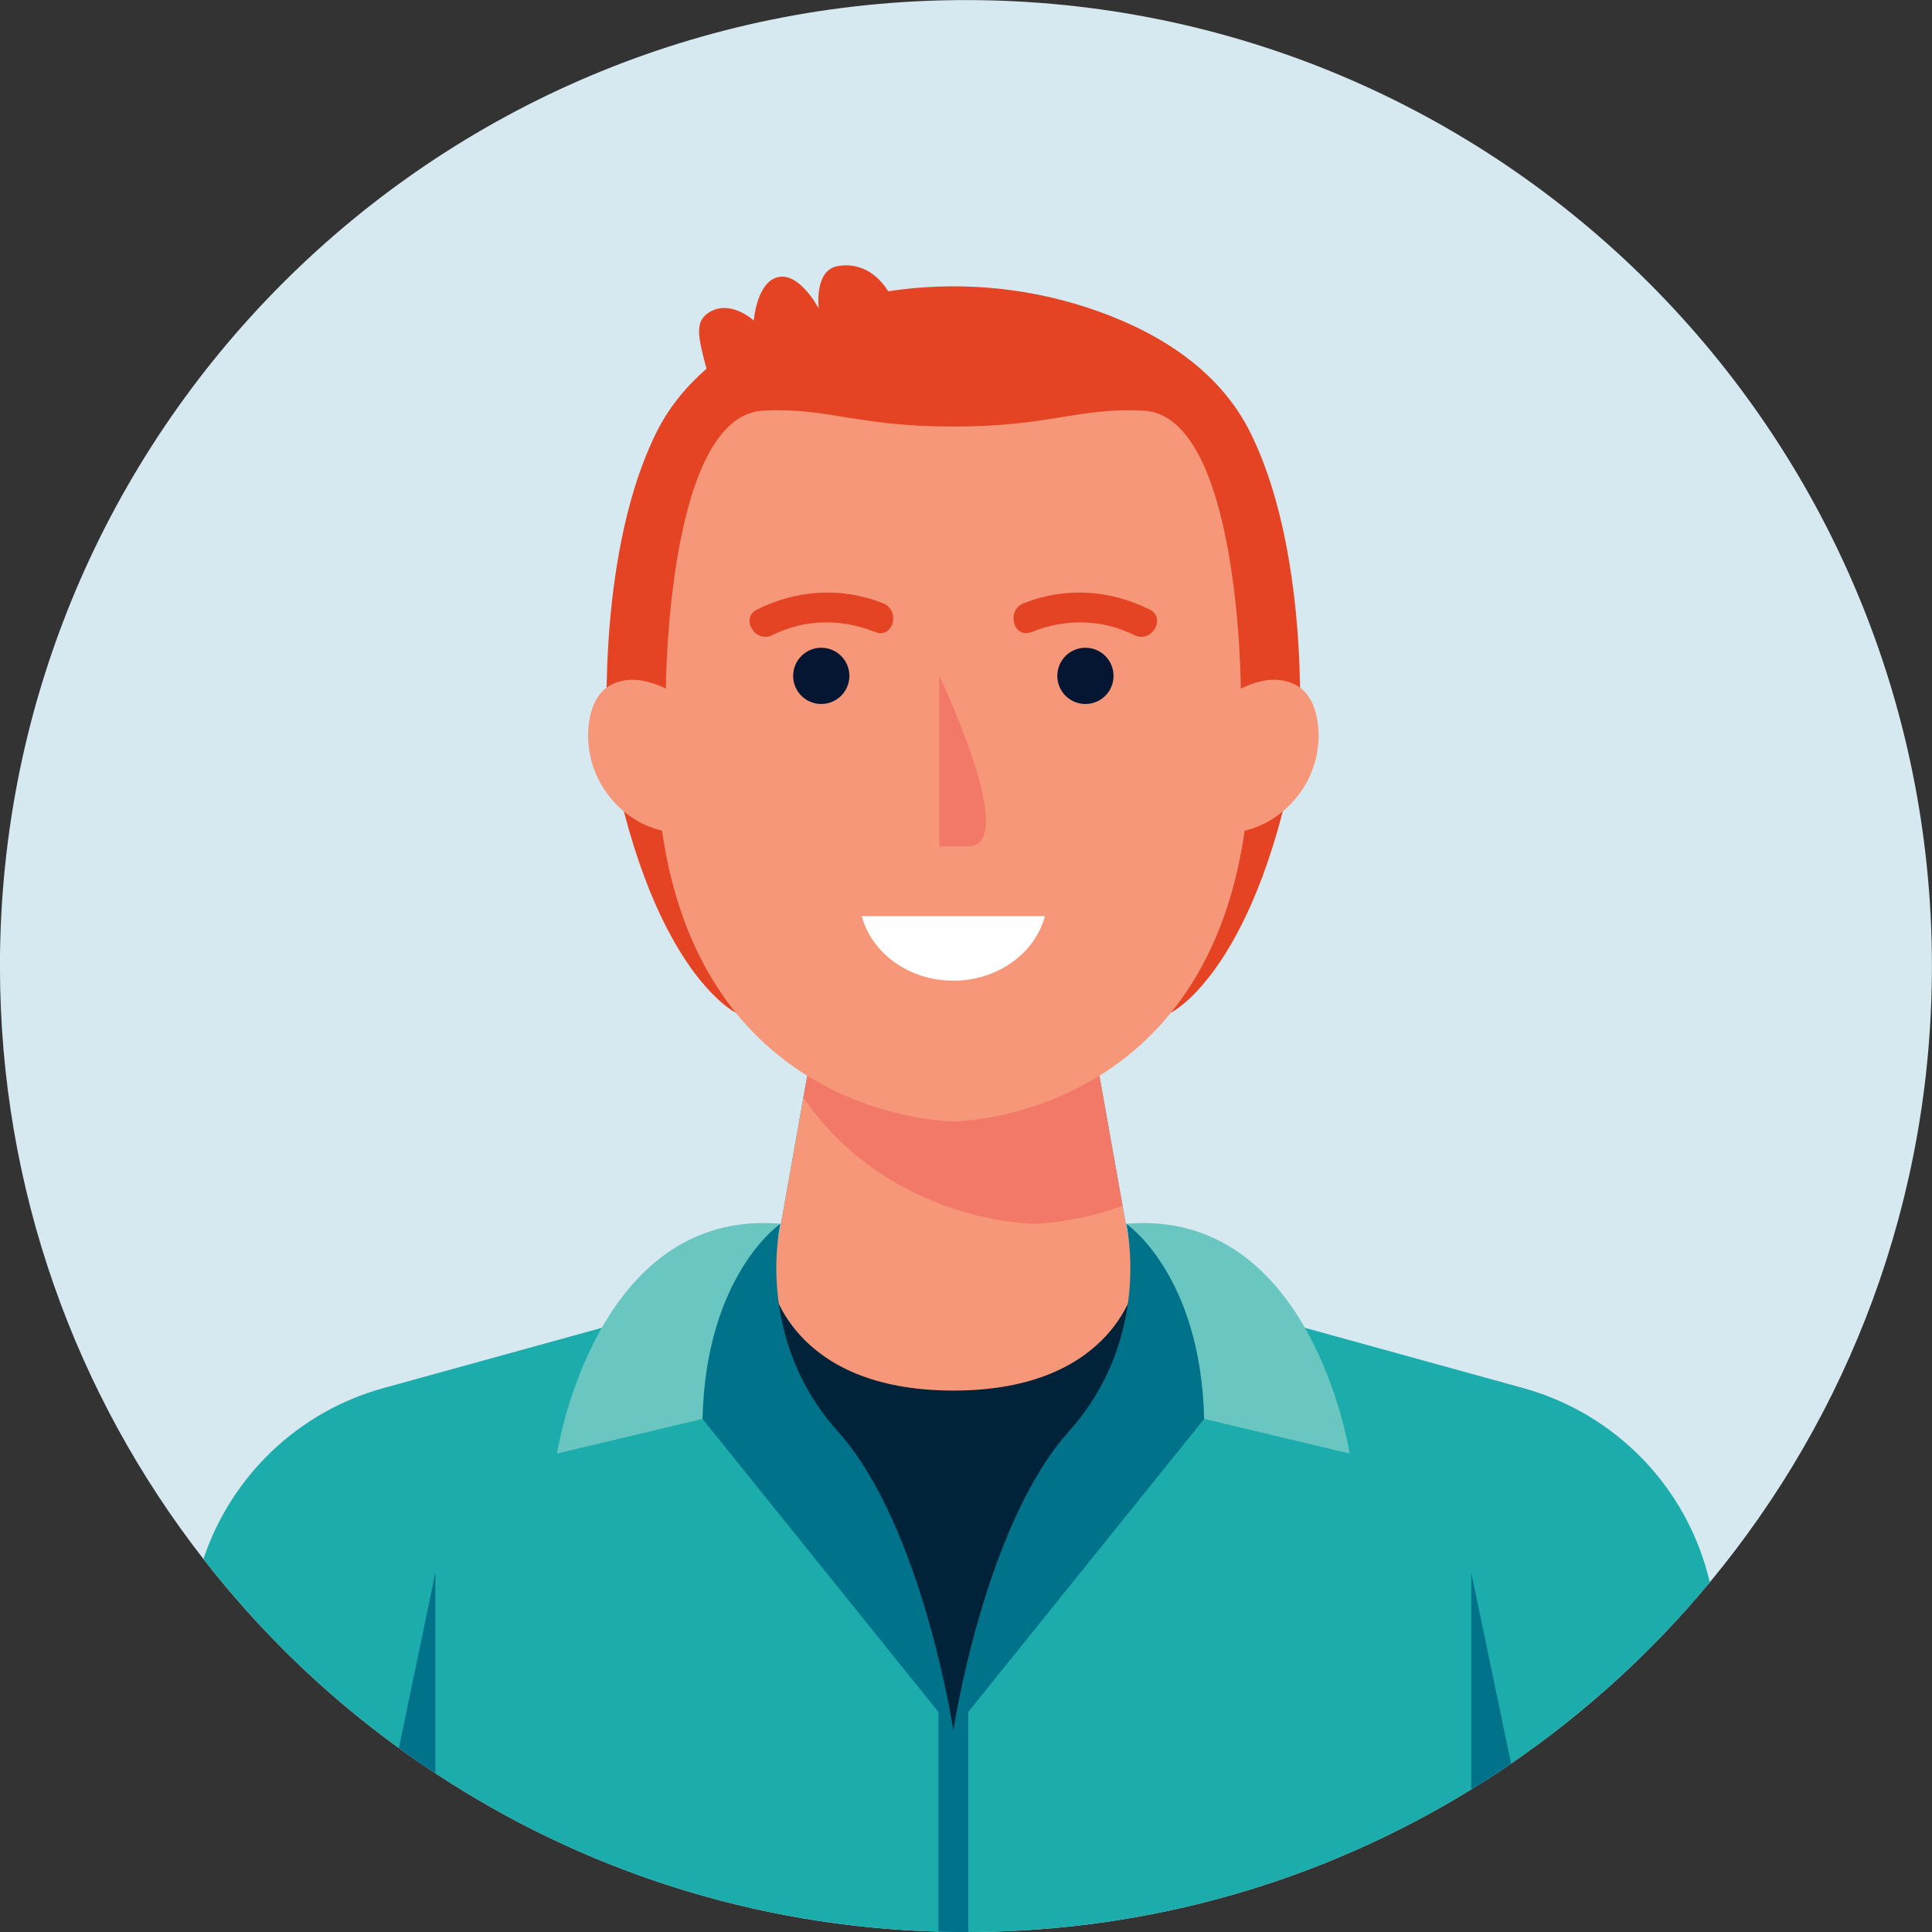 <?xml version="1.0" encoding="UTF-8"?>
<!DOCTYPE svg PUBLIC "-//W3C//DTD SVG 1.1//EN" "http://www.w3.org/Graphics/SVG/1.1/DTD/svg11.dtd">
<!-- Creator: CorelDRAW -->
<svg xmlns="http://www.w3.org/2000/svg" xml:space="preserve" width="45.717mm" height="45.717mm" version="1.1" style="shape-rendering:geometricPrecision; text-rendering:geometricPrecision; image-rendering:optimizeQuality; fill-rule:evenodd; clip-rule:evenodd"
viewBox="0 0 4571.7 4571.7"
 xmlns:xlink="http://www.w3.org/1999/xlink"
 xmlns:xodm="http://www.corel.com/coreldraw/odm/2003">
 <rect x="0" y="0" width="4571.7" height="4571.7" fill="#333333" stroke="none"/>
 <defs>
  <style type="text/css">
   <![CDATA[
    .fil0 {fill:none}
    .fil3 {fill:#007289;fill-rule:nonzero}
    .fil4 {fill:#01233A;fill-rule:nonzero}
    .fil9 {fill:#051633;fill-rule:nonzero}
    .fil2 {fill:#1CACAC;fill-rule:nonzero}
    .fil7 {fill:#69C6C1;fill-rule:nonzero}
    .fil1 {fill:#D6E9F0;fill-rule:nonzero}
    .fil8 {fill:#E44423;fill-rule:nonzero}
    .fil6 {fill:#F27967;fill-rule:nonzero}
    .fil5 {fill:#F69779;fill-rule:nonzero}
    .fil10 {fill:white;fill-rule:nonzero}
   ]]>
  </style>
 </defs>
 <g id="Camada_x0020_1">
  <rect class="fil0" x="-0.15" y="0.15" width="4571.7" height="4571.7"/>
  <g id="_2059725599488">
   <path class="fil1" d="M4571.52 2285.82c0,554.22 -197.2,1062.57 -525.64,1458.39 -135.82,163.69 -294.21,308.32 -470.25,428.97 -30.69,21.17 -62.09,41.63 -94.19,61.04 -346.43,213.43 -753.89,336.55 -1190.27,337.6l-5.65 0c-21.87,0 -43.39,-0.35 -64.91,-1.05 -438.86,-12 -847.02,-148.17 -1190.27,-374.65 -29.28,-19.05 -58.21,-38.81 -86.43,-59.62 -174.63,-126.3 -330.2,-277.29 -462.49,-447.33 -301.98,-387.35 -481.55,-874.53 -481.55,-1403.35 0,-1262.24 1023.41,-2285.64 2285.65,-2285.64 1262.59,0 2286,1023.4 2286,2285.64z"/>
   <g>
    <g>
     <g>
      <g>
       <path class="fil2" d="M4045.88 3744.21c-135.82,163.69 -294.21,308.32 -470.25,428.97 -30.69,21.17 -62.09,41.63 -94.19,61.04 -346.43,213.43 -753.89,336.55 -1190.27,337.6l-5.65 0c-21.87,0 -43.39,-0.35 -64.91,-1.05 -438.86,-12 -847.02,-148.17 -1190.27,-374.65 -29.28,-19.05 -58.21,-38.81 -86.43,-59.62 -174.63,-126.3 -330.2,-277.29 -462.49,-447.33 64.91,-195.44 223.66,-348.89 426.15,-404.63l516.47 -142.52 31.4 -8.82 176.74 -49.04 93.13 -25.75 98.42 -27.17 16.94 -94.19 0 -0.35 60.32 -339.37 9.18 -51.86 26.81 -149.23 318.91 124.89 318.91 -124.89 26.81 149.23 54.68 307.97 14.82 83.61 0 0.35 16.93 93.84 98.43 27.17 93.13 25.75 176.74 49.04 31.4 8.82 516.46 142.52c221.2,61.03 390.18,238.12 441.68,459.67z"/>
      </g>
      <g>
       <g>
        <path class="fil3" d="M2291.17 3907.54l0 664.28 -5.65 0c-21.87,0 -43.39,-0.35 -64.91,-1.05l0 -663.23c0,-19.75 15.87,-35.27 35.28,-35.27 19.4,0 35.28,15.52 35.28,35.27z"/>
       </g>
      </g>
      <g>
       <polygon class="fil4" points="2688.04,3031.24 2255.89,2998.23 1823.73,3031.24 1768.24,3125.32 1900.21,3495.33 2255.89,4094.93 2611.56,3495.33 2743.54,3125.32 "/>
      </g>
     </g>
     <g>
      <path class="fil5" d="M2688.04 3031.24c0,0 -44.45,259.29 -432.15,259.29 -387.71,0 -432.16,-259.29 -432.16,-259.29l77.26 -433.91 35.99 -201.09 318.91 124.89 318.91 -124.89 81.49 457.2 31.75 177.8z"/>
     </g>
     <g>
      <path class="fil6" d="M2656.29 2853.44c-117.47,42.34 -209.55,42.34 -209.55,42.34 0,0 -338.67,0 -545.75,-298.45l35.99 -201.09 318.91 124.89 318.91 -124.89 81.49 457.2z"/>
     </g>
     <g>
      <g>
       <g>
        <path class="fil3" d="M2929.31 3193.67l-79.92 163.87 -593.5 737.39c0,0 73.02,-484.15 273.21,-707.6 200.18,-223.45 135.82,-491.59 135.82,-491.59 0,0 212.53,102.71 264.39,297.93z"/>
       </g>
       <g>
        <path class="fil7" d="M2664.92 2895.74c0,0 176.46,119.17 184.47,461.8l344.32 81.93c0,0 -88.69,-580.98 -528.79,-543.73z"/>
       </g>
      </g>
      <g>
       <g>
        <path class="fil3" d="M1582.46 3193.67l79.93 163.87 593.5 737.39c0,0 -73.03,-484.15 -273.21,-707.6 -200.18,-223.45 -135.82,-491.59 -135.82,-491.59 0,0 -212.53,102.71 -264.4,297.93z"/>
       </g>
       <g>
        <path class="fil7" d="M1846.86 2895.74c0,0 -176.47,119.17 -184.47,461.8l-344.32 81.93c0,0 88.69,-580.98 528.79,-543.73z"/>
       </g>
      </g>
     </g>
     <path class="fil8" d="M2952.58 1011.71c-81.57,-152.96 -237.58,-237.6 -381.32,-284.4 -151.65,-49.37 -312.85,-61.93 -469.44,-38.06 -34.81,-55.36 -82.83,-66.92 -121.01,-59.28 -54.91,10.98 -43.37,100.29 -43.37,100.29 0,0 -44.48,-85.65 -95.73,-74.67 -51.24,10.98 -58.01,102.92 -58.01,102.92 0,0 -55.46,-51.67 -106.71,-18.73 -33.81,21.74 -25.14,57.59 -5.2,132.75 -44.34,38.67 -83.37,84.38 -112.6,139.18 -147.46,282.37 -122.36,721.62 -122.36,721.62 94.64,561.45 304.07,662.91 304.07,662.91l514.99 0 514.99 0c0,0 209.43,-101.46 304.07,-662.91 0,0 25.1,-439.25 -122.37,-721.62z"/>
     <g>
      <path class="fil5" d="M3117.64 1706.73c-4.28,-28.15 -14.7,-56.73 -36.19,-75.4 -19.38,-16.85 -46.03,-23.81 -71.69,-22.71 -25.65,1.1 -50.48,9.67 -73.59,20.86 0,0 -2.26,-650.36 -232.81,-657.92 -151.17,-7.56 -218.43,37.8 -447.47,37.8 -229.04,0 -296.3,-45.36 -447.48,-37.8 -230.54,7.56 -232.8,657.92 -232.8,657.92 -23.12,-11.19 -47.94,-19.76 -73.59,-20.86 -25.66,-1.1 -52.31,5.86 -71.69,22.71 -21.49,18.67 -31.91,47.25 -36.2,75.4 -8.59,56.5 4.93,116.07 37.08,163.31 32.15,47.25 79.61,82.78 135.32,95.51 98.27,687.85 689.36,687.85 689.36,687.85 0,0 591.09,0 689.35,-687.85 55.71,-12.73 103.18,-48.26 135.33,-95.51 32.15,-47.24 45.67,-106.81 37.07,-163.31z"/>
     </g>
    </g>
    <g>
     <path class="fil3" d="M3575.63 4173.18c-30.69,21.17 -62.09,41.63 -94.19,61.04l0 -513.3 94.19 452.26z"/>
     <path class="fil3" d="M1030.34 3720.92l0 475.2c-29.28,-19.05 -58.21,-38.81 -86.43,-59.62l86.43 -415.58z"/>
    </g>
    <g>
     <g>
      <path class="fil6" d="M2222.75 1599.32l0 403.61 68.4 0c117.26,0 -46.63,-357.23 -68.4,-403.61z"/>
     </g>
     <g>
      <g>
       <path class="fil8" d="M2720.08 1442.07c-94.54,-46.7 -199.62,-53.63 -298.17,-14.45 -41.75,16.6 -23.56,84.87 18.76,68.04 80.74,-32.11 165.31,-31.43 243.8,7.34 40.64,20.08 76.4,-40.77 35.61,-60.93z"/>
       <path class="fil9" d="M2634.97 1599.32c0,36.75 -29.79,66.54 -66.54,66.54 -36.75,0 -66.54,-29.79 -66.54,-66.54 0,-36.74 29.79,-66.53 66.54,-66.53 36.75,0 66.54,29.79 66.54,66.53z"/>
      </g>
      <g>
       <path class="fil8" d="M1791.7 1442.07c94.53,-46.7 199.62,-53.63 298.16,-14.45 41.75,16.6 23.57,84.87 -18.75,68.04 -80.74,-32.11 -165.31,-31.43 -243.8,7.34 -40.64,20.08 -76.4,-40.77 -35.61,-60.93z"/>
       <path class="fil9" d="M1876.81 1599.32c0,36.75 29.79,66.54 66.54,66.54 36.75,0 66.54,-29.79 66.54,-66.54 0,-36.74 -29.79,-66.53 -66.54,-66.53 -36.75,0 -66.54,29.79 -66.54,66.53z"/>
      </g>
     </g>
     <path class="fil10" d="M2039.09 2167.81c23.45,87.57 111.49,152.75 216.8,152.75 105.31,0 193.35,-65.18 216.8,-152.75l-433.6 0z"/>
    </g>
   </g>
  </g>
 </g>
</svg>
